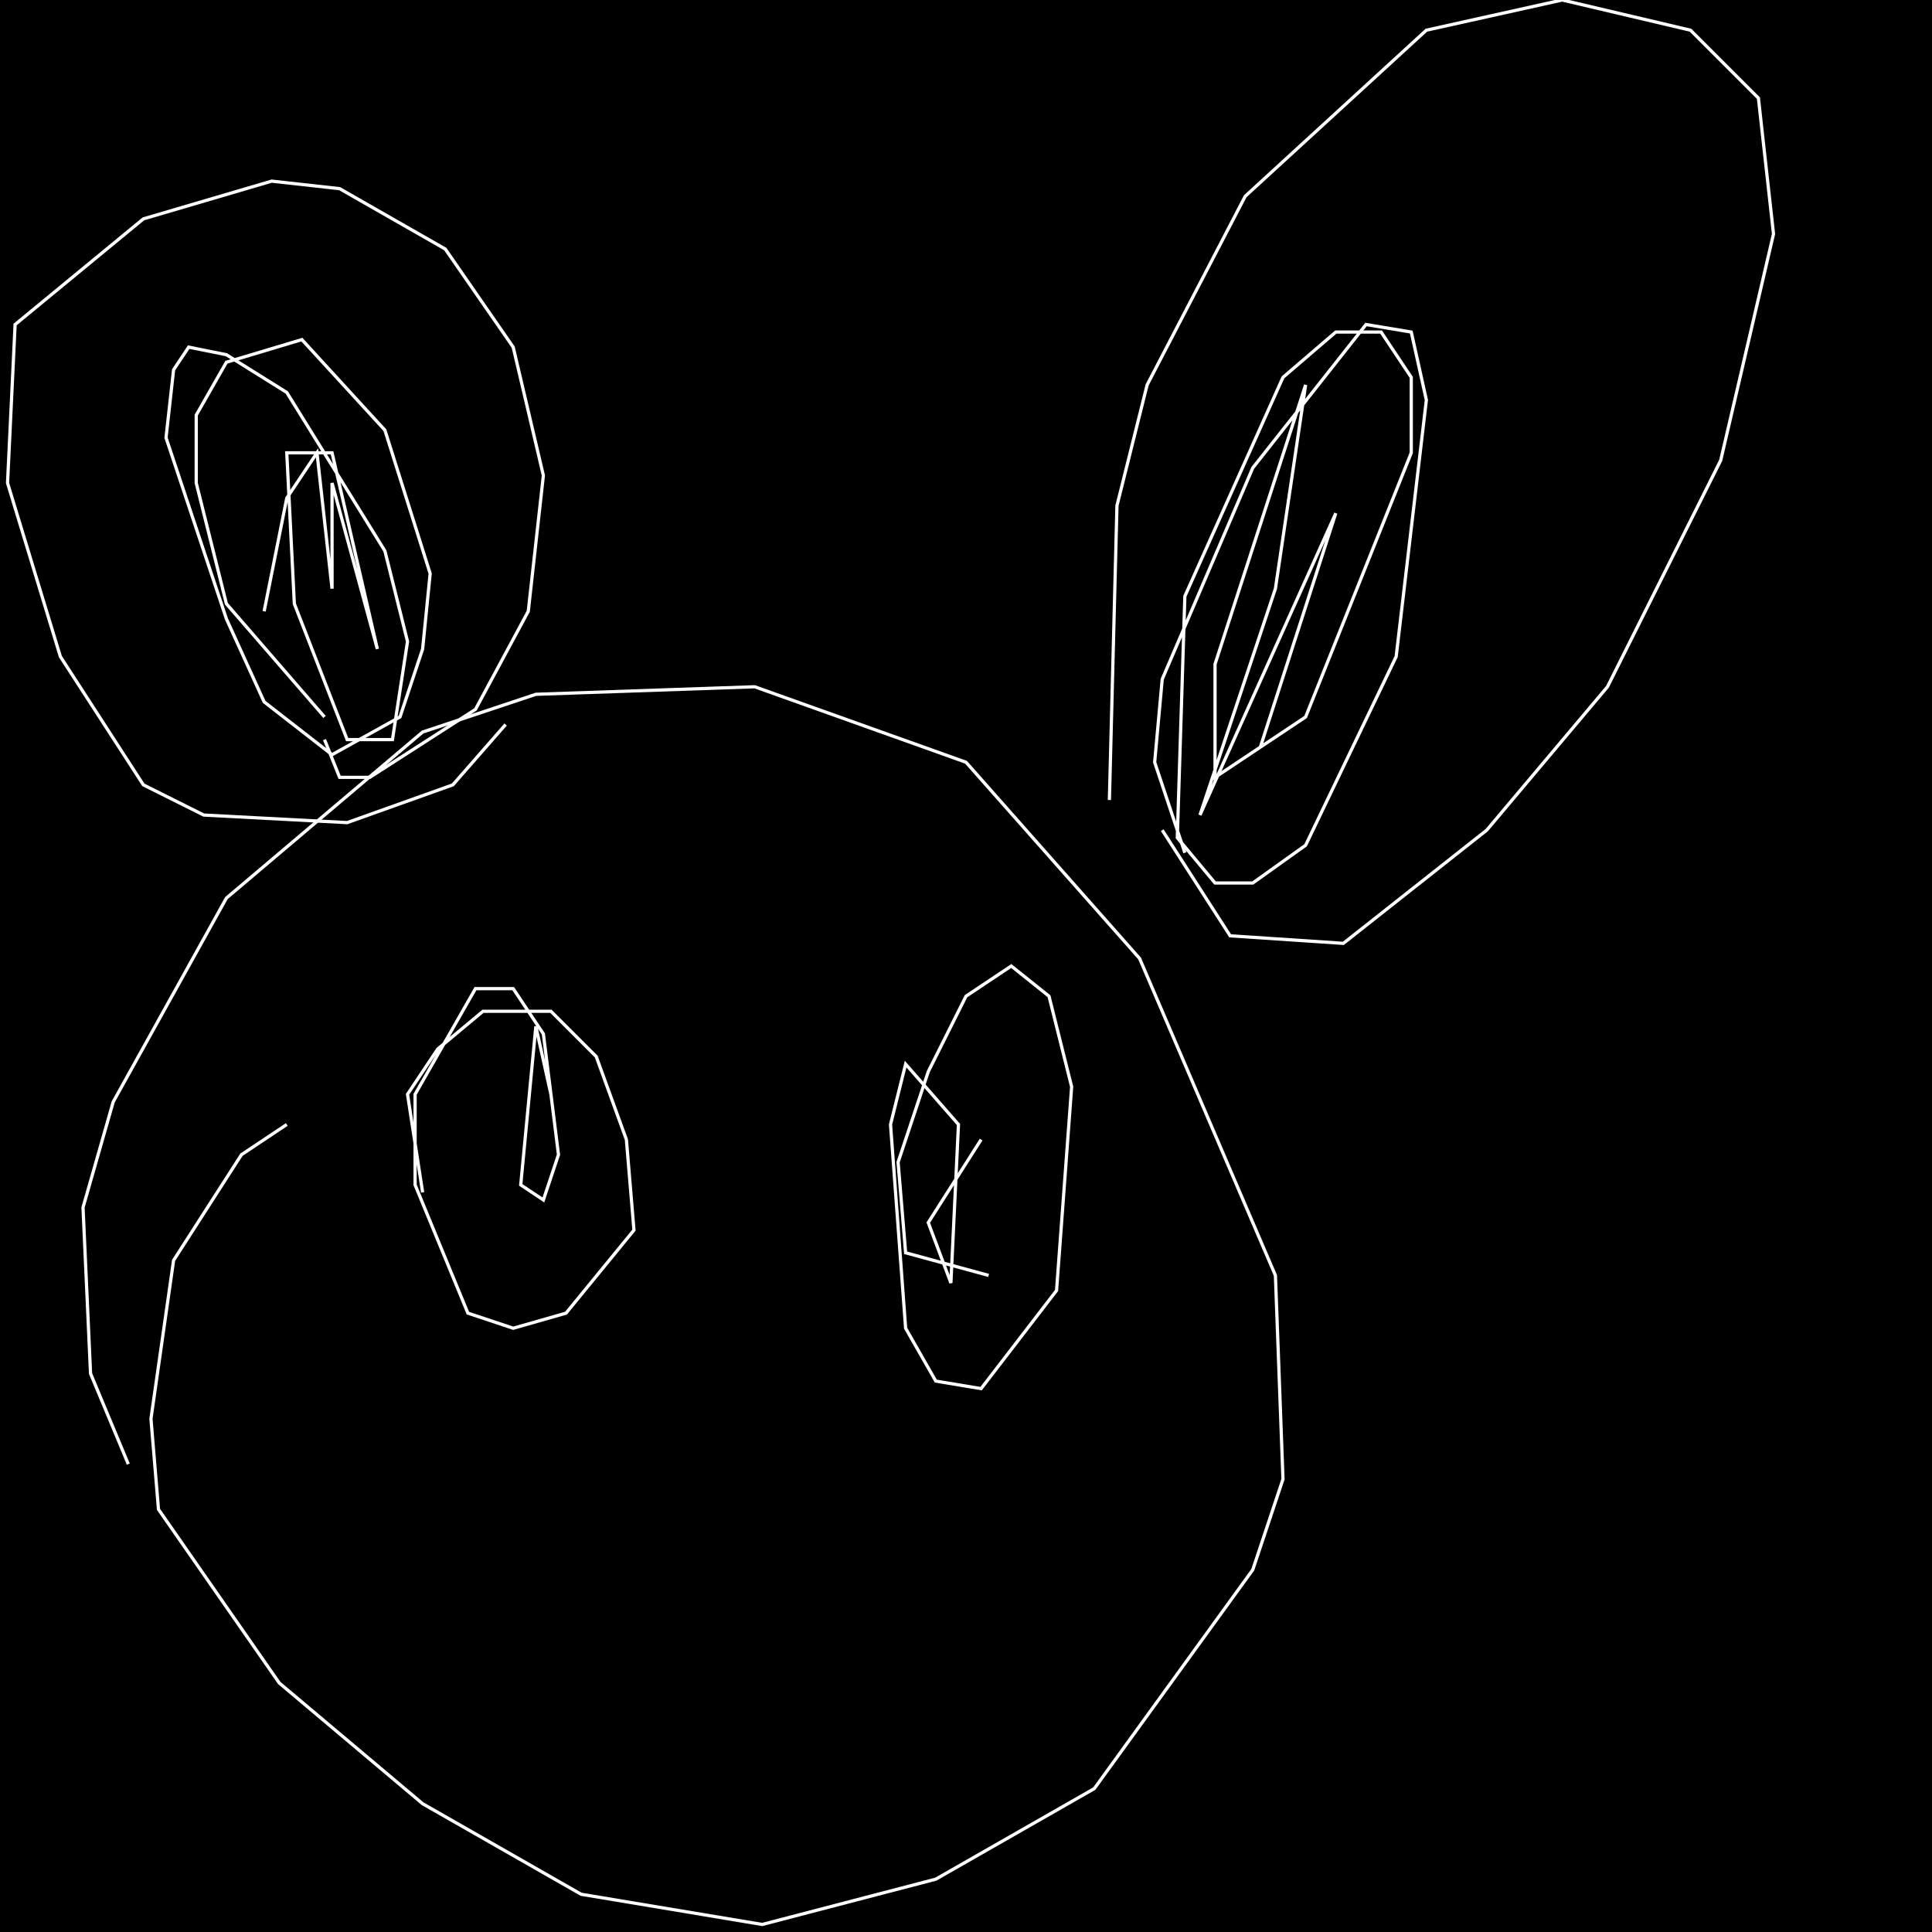 <?xml version="1.0" encoding="UTF-8" standalone="no"?>
<!--Created with ndjsontosvg (https:https://github.com/thompson318/ndjsontosvg) 
	from the simplified Google quickdraw data set. key_id = 5409536733085696-->
<svg width="600" height="600"
	xmlns="http://www.w3.org/2000/svg">
	xmlns:ndjsontosvg="https://github.com/thompson318/ndjsontosvg"
	xmlns:quickdraw="https://quickdraw.withgoogle.com/data"
	xmlns:scikit-surgery="https://doi.org/10.1007/s11548-020-02180-5">

	<rect width="100%" height="100%" fill="black" />
	<path d = "M 39.84 454.69 L 28.12 426.56 L 25.78 375.00 L 35.16 342.19 L 70.31 278.91 L 131.25 227.34 L 166.41 215.62 L 234.38 213.28 L 300.00 236.72 L 353.91 297.66 L 396.09 396.09 L 398.44 459.38 L 389.06 487.50 L 339.84 555.47 L 290.62 583.59 L 236.72 597.66 L 180.47 588.28 L 131.25 560.16 L 86.72 522.66 L 49.22 468.75 L 46.88 440.62 L 53.91 391.41 L 75.00 358.59 L 89.06 349.22" stroke="white" fill="transparent"/>
	<path d = "M 344.53 248.44 L 346.88 157.03 L 356.25 119.53 L 386.72 60.94 L 442.97 9.38 L 485.16 0.00 L 525.00 9.38 L 546.09 30.47 L 550.78 72.66 L 534.38 142.97 L 499.22 213.28 L 461.72 257.81 L 417.19 292.97 L 382.03 290.62 L 360.94 257.81" stroke="white" fill="transparent"/>
	<path d = "M 100.78 229.69 L 105.47 241.41 L 114.84 241.41 L 147.66 220.31 L 164.06 189.84 L 168.75 147.66 L 159.38 107.81 L 138.28 77.34 L 105.47 58.59 L 84.38 56.25 L 44.53 67.97 L 4.69 100.78 L 2.34 150.00 L 18.75 203.91 L 44.53 243.75 L 63.28 253.12 L 107.81 255.47 L 140.62 243.75 L 157.03 225.00" stroke="white" fill="transparent"/>
	<path d = "M 100.78 222.66 L 70.31 187.50 L 60.94 150.00 L 60.94 128.91 L 70.31 112.50 L 93.75 105.47 L 119.53 133.59 L 133.59 178.12 L 131.25 201.56 L 124.22 222.66 L 103.12 234.38 L 82.03 217.97 L 70.31 192.19 L 51.56 135.94 L 53.91 114.84 L 58.59 107.81 L 70.31 110.16 L 89.06 121.88 L 119.53 171.09 L 126.56 199.22 L 121.88 229.69 L 107.81 229.69 L 91.41 187.50 L 89.06 140.62 L 103.12 140.62 L 117.19 201.56 L 103.12 150.00 L 103.12 182.81 L 98.44 140.62 L 89.06 154.69 L 82.03 189.84" stroke="white" fill="transparent"/>
	<path d = "M 367.97 264.84 L 358.59 236.72 L 360.94 210.94 L 389.06 145.31 L 424.22 100.78 L 438.28 103.12 L 442.97 124.22 L 433.59 203.91 L 405.47 262.50 L 389.06 274.22 L 377.34 274.22 L 365.62 260.16 L 367.97 185.16 L 398.44 117.19 L 414.84 103.12 L 428.91 103.12 L 438.28 117.19 L 438.28 140.62 L 405.47 222.66 L 377.34 241.41 L 377.34 206.25 L 405.47 119.53 L 396.09 182.81 L 372.66 253.12 L 414.84 159.38 L 391.41 232.03" stroke="white" fill="transparent"/>
	<path d = "M 131.25 370.31 L 126.56 339.84 L 135.94 325.78 L 150.00 314.06 L 171.09 314.06 L 185.16 328.12 L 194.53 353.91 L 196.88 382.03 L 175.78 407.81 L 159.38 412.50 L 145.31 407.81 L 128.91 367.97 L 128.91 339.84 L 147.66 307.03 L 159.38 307.03 L 168.75 321.09 L 173.44 358.59 L 168.75 372.66 L 161.72 367.97 L 166.41 318.75 L 171.09 339.84" stroke="white" fill="transparent"/>
	<path d = "M 307.03 396.09 L 281.25 389.06 L 278.91 360.94 L 288.28 332.81 L 300.00 309.38 L 314.06 300.00 L 325.78 309.38 L 332.81 337.50 L 328.12 400.78 L 304.69 431.25 L 290.62 428.91 L 281.25 412.50 L 276.56 349.22 L 281.25 330.47 L 297.66 349.22 L 295.31 398.44 L 288.28 379.69 L 304.69 353.91" stroke="white" fill="transparent"/>
</svg>